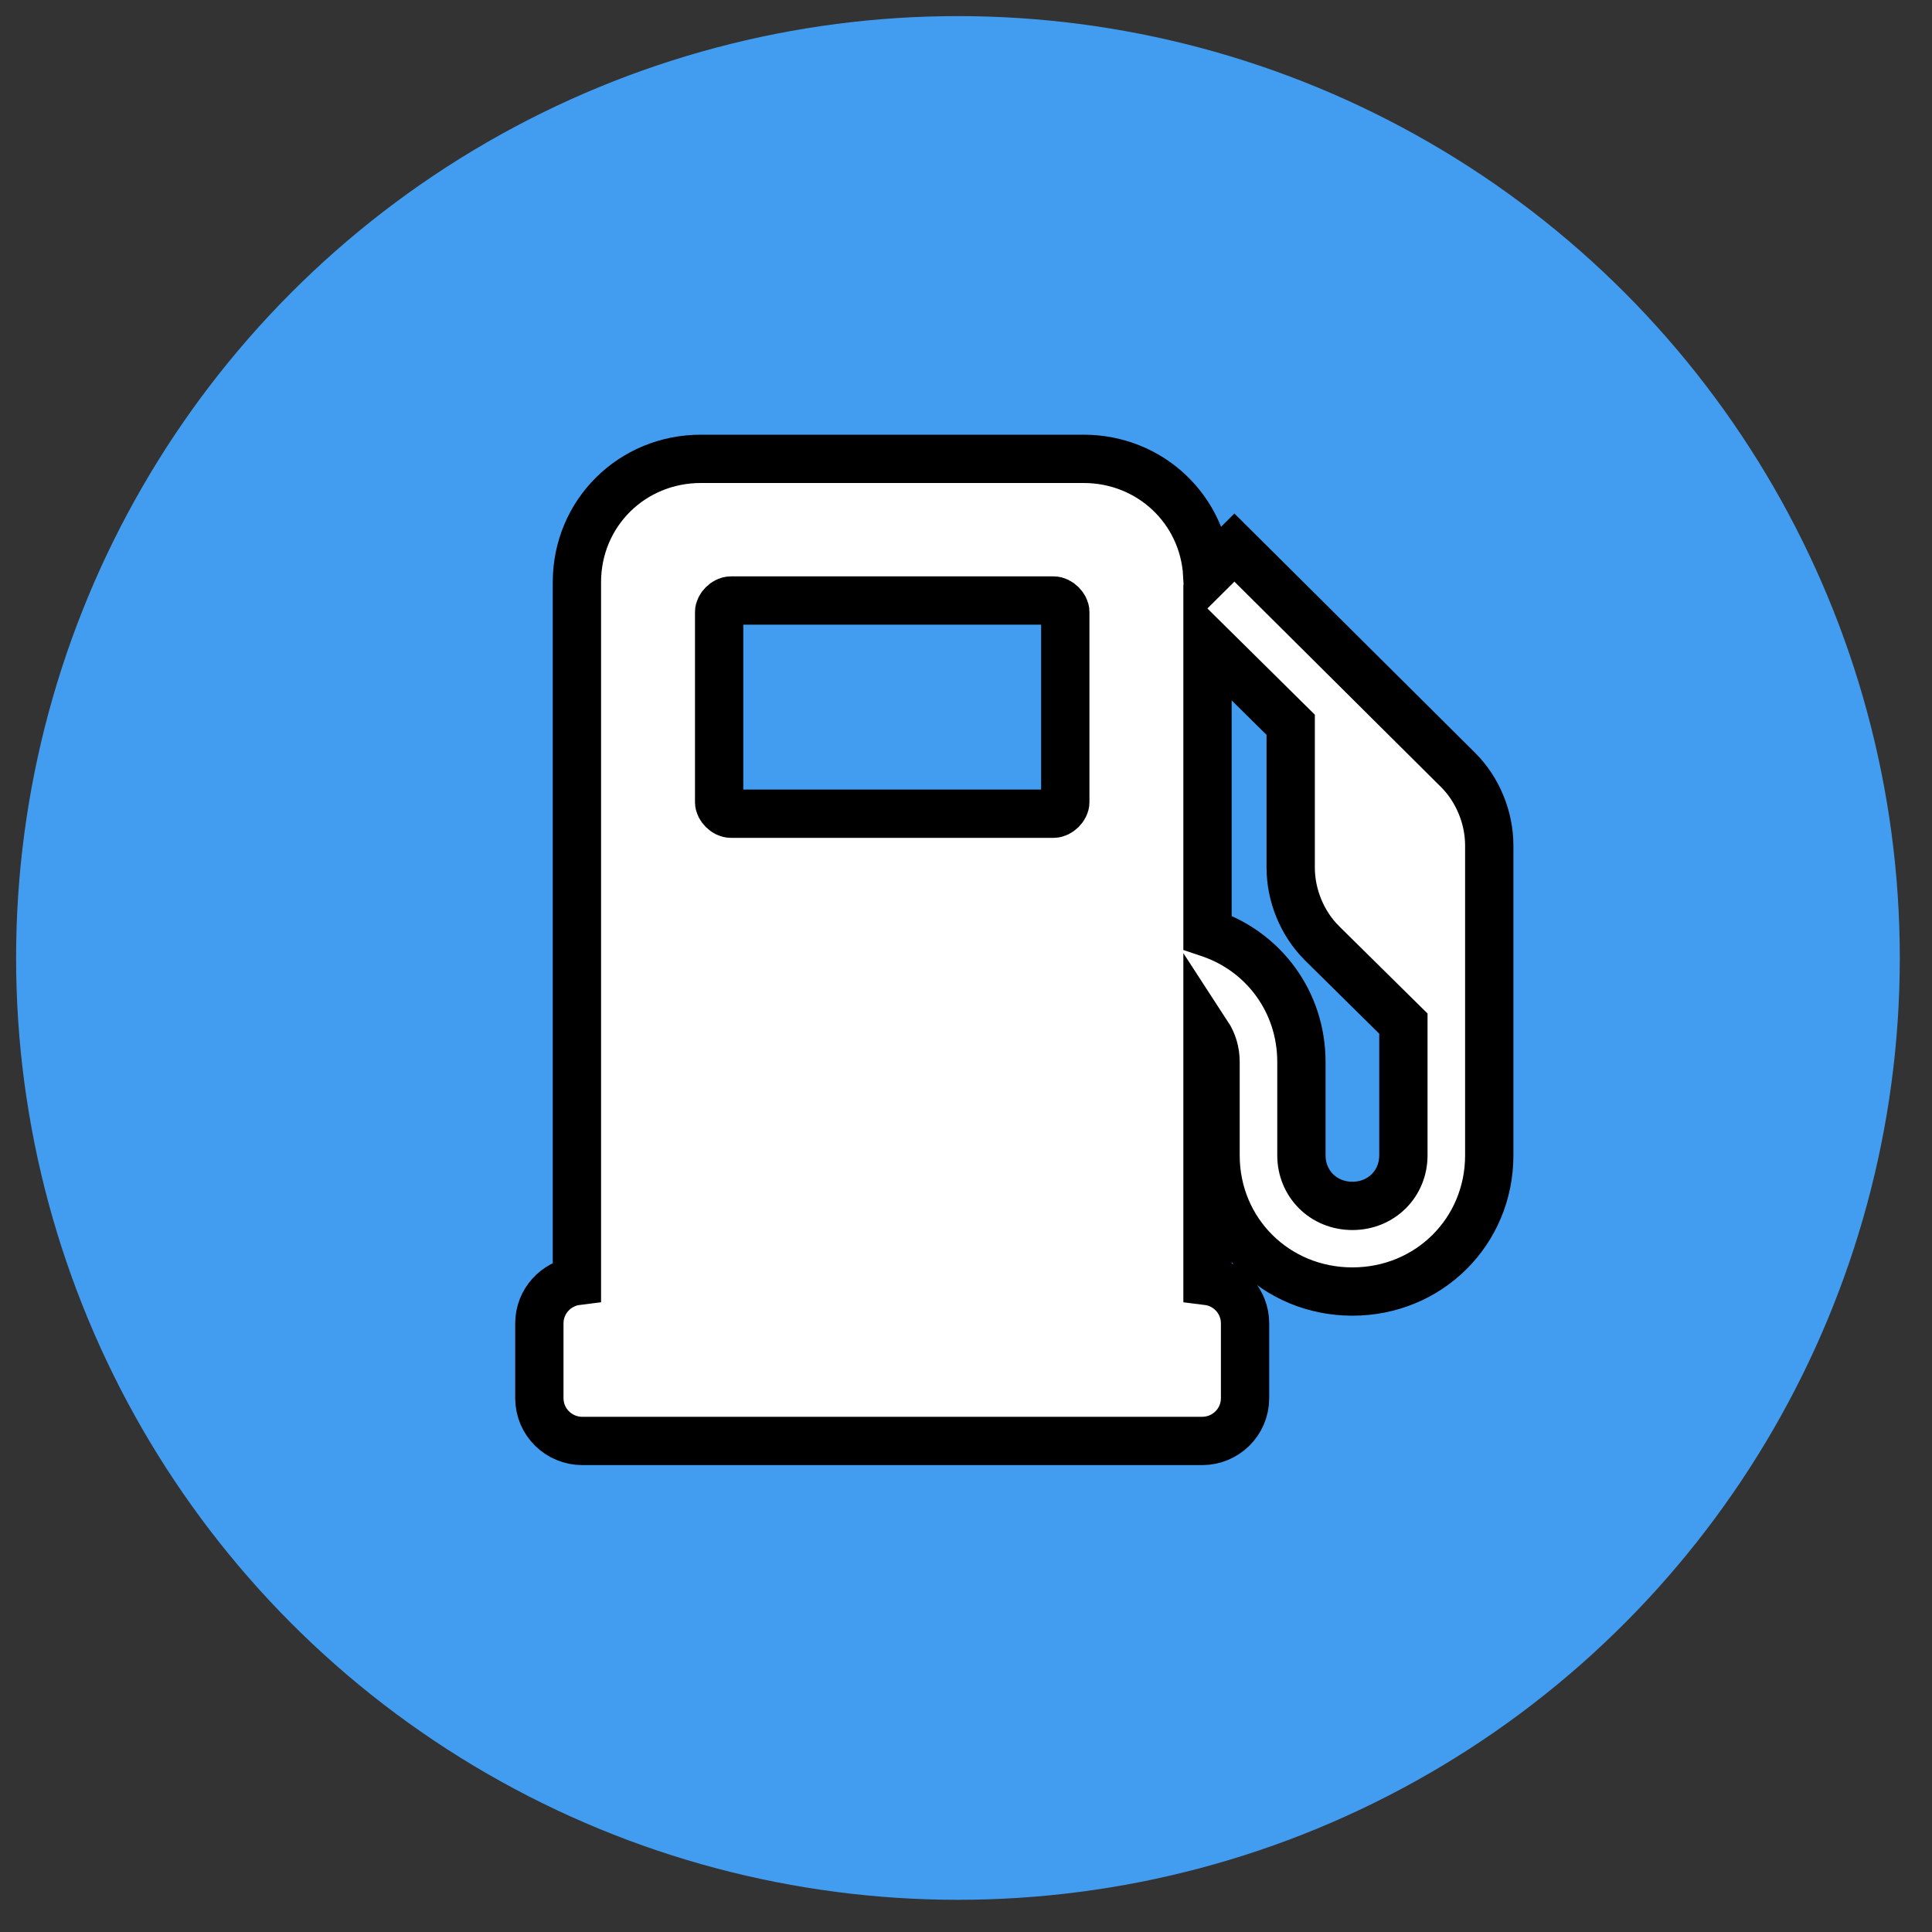 <svg width="120" height="120" viewBox="0 0 120 120" fill="none" xmlns="http://www.w3.org/2000/svg">
<rect x="0" y="0" width="120" height="120" fill="#333333" stroke="none"/>
<circle cx="59.5" cy="59.5" r="58.5" fill="#429DF1"/>
<path d="M35.833 78.72V79.561C34.528 79.724 33.5 80.831 33.5 82.2V86.84C33.5 88.324 34.708 89.5 36.167 89.5H74.667C76.134 89.5 77.333 88.32 77.333 86.84V82.2C77.333 80.834 76.311 79.723 75 79.561V78.72V64.246C75.317 64.732 75.5 65.317 75.5 65.96V71.76C75.5 76.498 79.256 80.22 84 80.22C88.744 80.22 92.5 76.498 92.5 71.76V52.511C92.5 50.805 91.797 49.05 90.563 47.823L77.73 35.063L76.672 34.011L75.614 35.063L74.986 35.687C74.745 31.631 71.431 28.5 67.302 28.5H43.531C39.243 28.5 35.833 31.878 35.833 36.163V78.72ZM75 57.928V39.908L80.167 45.017V53.889C80.167 55.595 80.869 57.35 82.104 58.577L82.107 58.581L87.167 63.578V71.76C87.167 73.524 85.796 74.9 84 74.9C82.204 74.9 80.833 73.524 80.833 71.76V65.96C80.833 62.223 78.489 59.12 75.152 57.979L75 57.928ZM45.391 37.3H65.443C65.789 37.3 66.167 37.688 66.167 38.011V49.829C66.167 50.152 65.789 50.54 65.443 50.54H45.391C45.044 50.54 44.667 50.152 44.667 49.829V38.011C44.667 37.688 45.044 37.3 45.391 37.3Z" fill="white" stroke="black" stroke-width="3"/>
</svg>
